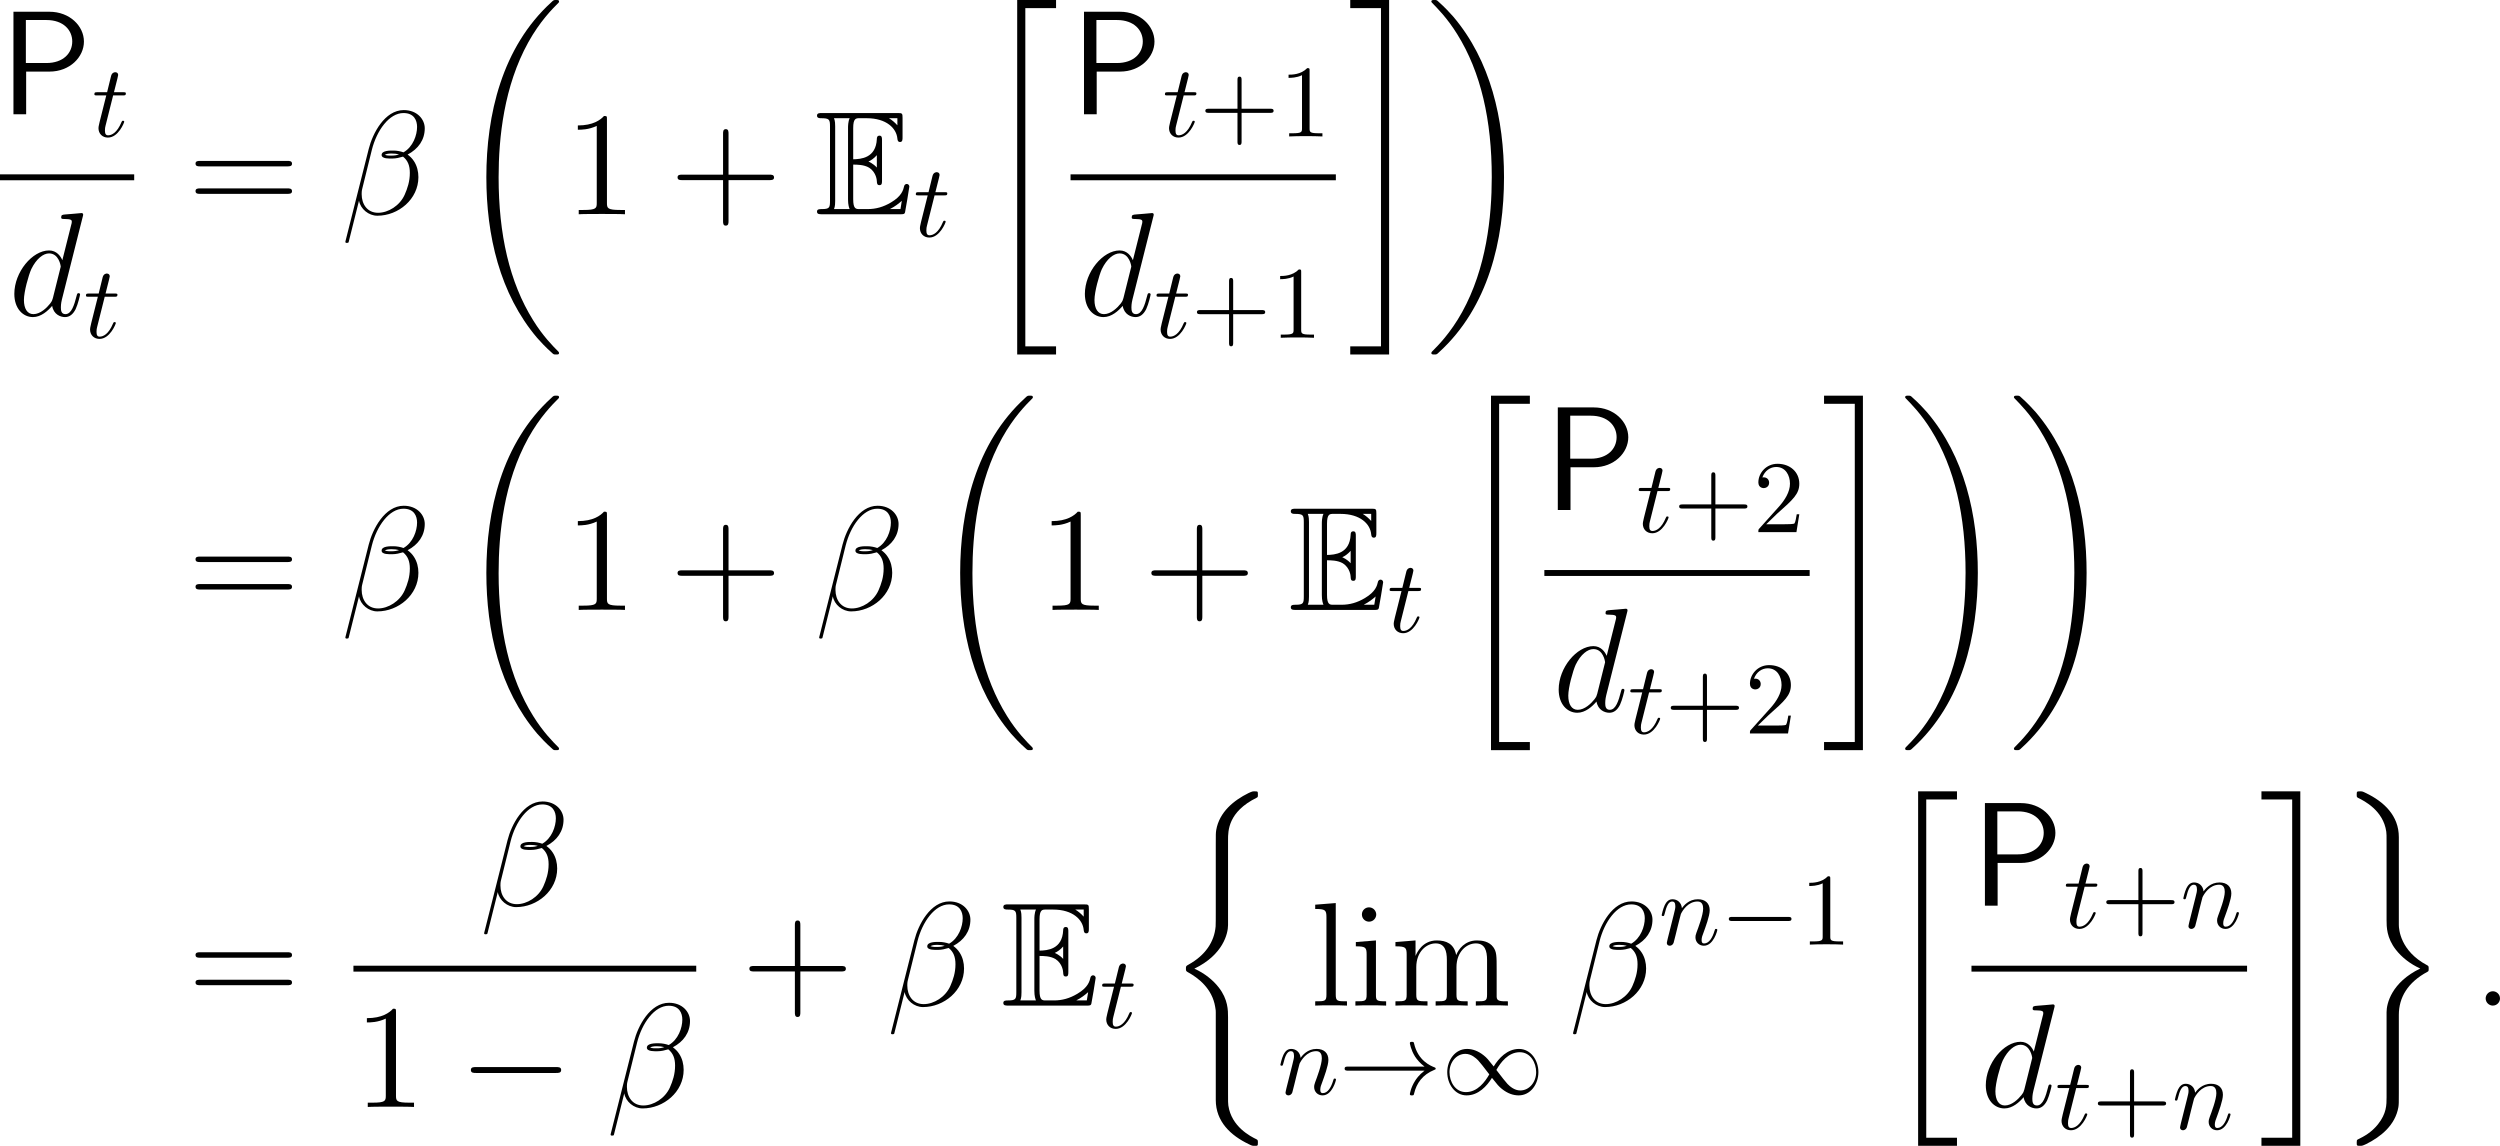 <?xml version='1.0' encoding='UTF-8'?>
<!-- This file was generated by dvisvgm 2.11.1 -->
<svg version='1.1' xmlns='http://www.w3.org/2000/svg' xmlns:xlink='http://www.w3.org/1999/xlink' width='242.726pt' height='111.249pt' viewBox='101.832 394.19 242.726 111.249'>
<defs>
<path id='g10-0' d='M9.454-3.3C9.698-3.3 9.956-3.3 9.956-3.587S9.698-3.873 9.454-3.873H1.693C1.449-3.873 1.191-3.873 1.191-3.587S1.449-3.3 1.693-3.3H9.454Z'/>
<path id='g10-33' d='M11.965-3.3C11.176-2.697 10.788-2.109 10.674-1.922C10.028-.933 9.913-.029 9.913-.014C9.913 .158 10.085 .158 10.2 .158C10.444 .158 10.458 .129 10.516-.129C10.846-1.535 11.692-2.74 13.313-3.4C13.485-3.457 13.528-3.486 13.528-3.587S13.442-3.73 13.414-3.744C12.782-3.988 11.047-4.706 10.501-7.116C10.458-7.288 10.444-7.331 10.2-7.331C10.085-7.331 9.913-7.331 9.913-7.159C9.913-7.13 10.042-6.226 10.645-5.265C10.932-4.835 11.348-4.333 11.965-3.873H1.306C1.047-3.873 .789-3.873 .789-3.587S1.047-3.3 1.306-3.3H11.965Z'/>
<path id='g10-49' d='M7.288-3.888C6.513-4.863 6.341-5.079 5.896-5.437C5.093-6.083 4.29-6.341 3.558-6.341C1.879-6.341 .789-4.763 .789-3.084C.789-1.435 1.851 .158 3.5 .158S6.341-1.148 7.044-2.295C7.819-1.32 7.991-1.105 8.436-.746C9.239-.1 10.042 .158 10.774 .158C12.452 .158 13.543-1.42 13.543-3.099C13.543-4.749 12.481-6.341 10.831-6.341S7.991-5.036 7.288-3.888ZM7.661-3.4C8.249-4.433 9.311-5.882 10.932-5.882C12.452-5.882 13.227-4.39 13.227-3.099C13.227-1.693 12.266-.531 11.004-.531C10.171-.531 9.526-1.133 9.225-1.435C8.866-1.822 8.536-2.267 7.661-3.4ZM6.671-2.783C6.083-1.75 5.021-.301 3.4-.301C1.879-.301 1.105-1.793 1.105-3.084C1.105-4.49 2.066-5.652 3.328-5.652C4.16-5.652 4.806-5.05 5.107-4.749C5.466-4.361 5.796-3.917 6.671-2.783Z'/>
<path id='g7-69' d='M3.716-4.82C4.074-4.82 4.763-4.82 5.265-4.519C5.954-4.074 6.011-3.3 6.011-3.214C6.025-3.013 6.025-2.826 6.269-2.826S6.513-3.027 6.513-3.285V-7.173C6.513-7.403 6.513-7.632 6.269-7.632S6.011-7.417 6.011-7.302C5.925-5.452 4.462-5.351 3.716-5.337V-8.364C3.716-9.325 3.988-9.325 4.333-9.325H5.021C6.958-9.325 7.919-8.335 8.005-7.345C8.02-7.23 8.034-7.015 8.263-7.015C8.507-7.015 8.507-7.245 8.507-7.489V-9.354C8.507-9.798 8.479-9.827 8.034-9.827H.689C.43-9.827 .201-9.827 .201-9.569C.201-9.325 .473-9.325 .588-9.325C1.406-9.325 1.463-9.21 1.463-8.507V-1.32C1.463-.646 1.42-.502 .66-.502C.445-.502 .201-.502 .201-.258C.201 0 .43 0 .689 0H8.292C8.565 0 8.708 0 8.751-.201C8.766-.215 9.167-2.611 9.167-2.683C9.167-2.841 9.038-2.941 8.923-2.941C8.722-2.941 8.665-2.754 8.665-2.74C8.579-2.367 8.436-1.765 7.388-1.148C6.642-.703 5.911-.502 5.122-.502H4.333C3.988-.502 3.716-.502 3.716-1.463V-4.82ZM8.005-9.325V-8.636C7.761-8.909 7.489-9.139 7.187-9.325H8.005ZM5.208-5.122C5.437-5.222 5.753-5.437 6.011-5.738V-4.533C5.667-4.921 5.222-5.107 5.208-5.107V-5.122ZM1.965-8.536C1.965-8.708 1.965-9.067 1.851-9.325H3.371C3.214-8.995 3.214-8.522 3.214-8.393V-1.435C3.214-.918 3.314-.631 3.371-.502H1.851C1.965-.76 1.965-1.119 1.965-1.291V-8.536ZM7.302-.502V-.516C7.761-.746 8.149-1.047 8.436-1.306C8.421-1.248 8.321-.617 8.306-.502H7.302Z'/>
<path id='g9-18' d='M10.042 33.699C10.042 33.642 10.014 33.613 9.985 33.57C9.454 33.039 8.493 32.078 7.532 30.529C5.222 26.827 4.175 22.165 4.175 16.642C4.175 12.782 4.691 7.804 7.058 3.529C8.192 1.492 9.368 .316 9.999-.316C10.042-.359 10.042-.387 10.042-.43C10.042-.574 9.942-.574 9.741-.574S9.512-.574 9.296-.359C4.49 4.017 2.984 10.587 2.984 16.627C2.984 22.265 4.275 27.946 7.919 32.236C8.206 32.566 8.751 33.154 9.339 33.671C9.512 33.843 9.54 33.843 9.741 33.843S10.042 33.843 10.042 33.699Z'/>
<path id='g9-19' d='M7.56 16.642C7.56 11.004 6.269 5.322 2.625 1.033C2.338 .703 1.793 .115 1.205-.402C1.033-.574 1.004-.574 .803-.574C.631-.574 .502-.574 .502-.43C.502-.373 .56-.316 .588-.287C1.09 .23 2.052 1.191 3.013 2.74C5.322 6.441 6.37 11.104 6.37 16.627C6.37 20.486 5.853 25.464 3.486 29.74C2.353 31.777 1.162 32.968 .56 33.57C.531 33.613 .502 33.656 .502 33.699C.502 33.843 .631 33.843 .803 33.843C1.004 33.843 1.033 33.843 1.248 33.627C6.054 29.252 7.56 22.681 7.56 16.642Z'/>
<path id='g9-20' d='M3.587 33.843H7.36V33.054H4.376V.215H7.36V-.574H3.587V33.843Z'/>
<path id='g9-21' d='M3.185 33.054H.201V33.843H3.974V-.574H.201V.215H3.185V33.054Z'/>
<path id='g9-26' d='M5.968 21.361C5.968 20.687 5.968 19.626 5.064 18.464C4.505 17.746 3.687 17.086 2.697 16.642C5.495 15.293 5.968 13.227 5.968 12.409V4.146C5.968 3.257 5.968 1.42 8.751 .043C8.866-.014 8.866-.043 8.866-.258C8.866-.56 8.866-.574 8.55-.574C8.349-.574 8.321-.574 7.948-.402C6.528 .301 5.122 1.435 4.82 3.185C4.777 3.472 4.777 3.601 4.777 4.562V11.19C4.777 11.635 4.777 12.381 4.763 12.539C4.634 14.045 3.759 15.35 2.123 16.254C1.894 16.383 1.879 16.398 1.879 16.627C1.879 16.871 1.894 16.885 2.095 17C3.056 17.531 4.433 18.564 4.72 20.357C4.777 20.687 4.777 20.716 4.777 20.874V29.395C4.777 31.476 6.212 32.838 7.991 33.685C8.306 33.843 8.335 33.843 8.55 33.843C8.852 33.843 8.866 33.843 8.866 33.527C8.866 33.298 8.852 33.283 8.737 33.211C8.149 32.925 6.298 31.992 5.997 29.926C5.968 29.725 5.968 29.568 5.968 28.707V21.361Z'/>
<path id='g9-27' d='M5.968 21.132C5.968 19.439 6.829 17.976 8.751 16.943C8.852 16.885 8.866 16.871 8.866 16.642C8.866 16.398 8.852 16.383 8.694 16.297C6.111 14.92 5.968 12.811 5.968 12.395V3.873C5.968 1.793 4.533 .43 2.754-.416C2.439-.574 2.41-.574 2.195-.574C1.894-.574 1.879-.56 1.879-.258C1.879-.043 1.879-.014 2.008 .057C2.625 .359 4.462 1.291 4.749 3.343C4.777 3.544 4.777 3.701 4.777 4.562V11.907C4.777 12.582 4.777 13.643 5.681 14.805C6.241 15.523 7.058 16.183 8.048 16.627C5.251 17.976 4.777 20.042 4.777 20.859V29.123C4.777 29.869 4.777 30.701 3.945 31.748C3.3 32.552 2.597 32.925 1.98 33.226C1.879 33.283 1.879 33.341 1.879 33.527C1.879 33.828 1.894 33.843 2.195 33.843C2.396 33.843 2.425 33.843 2.798 33.671C4.218 32.968 5.624 31.834 5.925 30.084C5.968 29.797 5.968 29.668 5.968 28.707V21.132Z'/>
<path id='g26-43' d='M4.075-2.291H6.854C6.994-2.291 7.183-2.291 7.183-2.491S6.994-2.69 6.854-2.69H4.075V-5.479C4.075-5.619 4.075-5.808 3.875-5.808S3.676-5.619 3.676-5.479V-2.69H.887C.747-2.69 .558-2.69 .558-2.491S.747-2.291 .887-2.291H3.676V.498C3.676 .638 3.676 .827 3.875 .827S4.075 .638 4.075 .498V-2.291Z'/>
<path id='g26-49' d='M2.929-6.376C2.929-6.615 2.929-6.635 2.7-6.635C2.082-5.998 1.205-5.998 .887-5.998V-5.689C1.086-5.689 1.674-5.689 2.192-5.948V-.787C2.192-.428 2.162-.309 1.265-.309H.946V0C1.295-.03 2.162-.03 2.56-.03S3.826-.03 4.174 0V-.309H3.856C2.959-.309 2.929-.418 2.929-.787V-6.376Z'/>
<path id='g26-50' d='M1.265-.767L2.321-1.793C3.875-3.168 4.473-3.706 4.473-4.702C4.473-5.838 3.577-6.635 2.361-6.635C1.235-6.635 .498-5.719 .498-4.832C.498-4.274 .996-4.274 1.026-4.274C1.196-4.274 1.544-4.394 1.544-4.802C1.544-5.061 1.365-5.32 1.016-5.32C.936-5.32 .917-5.32 .887-5.31C1.116-5.958 1.654-6.326 2.232-6.326C3.138-6.326 3.567-5.519 3.567-4.702C3.567-3.905 3.068-3.118 2.521-2.501L.608-.369C.498-.259 .498-.239 .498 0H4.194L4.473-1.733H4.224C4.174-1.435 4.105-.996 4.005-.847C3.935-.767 3.278-.767 3.059-.767H1.265Z'/>
<path id='g12-43' d='M5.724-3.314H9.684C9.885-3.314 10.143-3.314 10.143-3.572C10.143-3.845 9.899-3.845 9.684-3.845H5.724V-7.804C5.724-8.005 5.724-8.263 5.466-8.263C5.193-8.263 5.193-8.02 5.193-7.804V-3.845H1.234C1.033-3.845 .775-3.845 .775-3.587C.775-3.314 1.019-3.314 1.234-3.314H5.193V.646C5.193 .846 5.193 1.105 5.452 1.105C5.724 1.105 5.724 .861 5.724 .646V-3.314Z'/>
<path id='g12-49' d='M4.132-9.196C4.132-9.526 4.132-9.54 3.845-9.54C3.5-9.153 2.783-8.622 1.306-8.622V-8.206C1.635-8.206 2.353-8.206 3.142-8.579V-1.105C3.142-.588 3.099-.416 1.836-.416H1.392V0C1.779-.029 3.171-.029 3.644-.029S5.495-.029 5.882 0V-.416H5.437C4.175-.416 4.132-.588 4.132-1.105V-9.196Z'/>
<path id='g12-61' d='M9.684-4.648C9.885-4.648 10.143-4.648 10.143-4.906C10.143-5.179 9.899-5.179 9.684-5.179H1.234C1.033-5.179 .775-5.179 .775-4.921C.775-4.648 1.019-4.648 1.234-4.648H9.684ZM9.684-1.98C9.885-1.98 10.143-1.98 10.143-2.238C10.143-2.511 9.899-2.511 9.684-2.511H1.234C1.033-2.511 .775-2.511 .775-2.252C.775-1.98 1.019-1.98 1.234-1.98H9.684Z'/>
<path id='g12-105' d='M2.496-8.837C2.496-9.21 2.195-9.54 1.793-9.54C1.42-9.54 1.105-9.239 1.105-8.852C1.105-8.421 1.449-8.149 1.793-8.149C2.238-8.149 2.496-8.522 2.496-8.837ZM.516-6.169V-5.753C1.435-5.753 1.564-5.667 1.564-4.964V-1.062C1.564-.416 1.406-.416 .473-.416V0C.875-.029 1.564-.029 1.98-.029C2.138-.029 2.97-.029 3.457 0V-.416C2.525-.416 2.468-.488 2.468-1.047V-6.327L.516-6.169Z'/>
<path id='g12-108' d='M2.468-9.956L.473-9.798V-9.382C1.449-9.382 1.564-9.282 1.564-8.579V-1.062C1.564-.416 1.406-.416 .473-.416V0C.875-.029 1.578-.029 2.008-.029S3.156-.029 3.558 0V-.416C2.64-.416 2.468-.416 2.468-1.062V-9.956Z'/>
<path id='g12-109' d='M10.286-3.486C10.286-4.82 10.286-5.222 9.956-5.681C9.54-6.241 8.866-6.327 8.378-6.327C7.187-6.327 6.585-5.466 6.355-4.906C6.155-6.011 5.38-6.327 4.476-6.327C3.084-6.327 2.539-5.136 2.425-4.849H2.41V-6.327L.459-6.169V-5.753C1.435-5.753 1.549-5.652 1.549-4.949V-1.062C1.549-.416 1.392-.416 .459-.416V0C.832-.029 1.607-.029 2.008-.029C2.425-.029 3.199-.029 3.572 0V-.416C2.654-.416 2.482-.416 2.482-1.062V-3.73C2.482-5.236 3.472-6.04 4.361-6.04S5.452-5.308 5.452-4.433V-1.062C5.452-.416 5.294-.416 4.361-.416V0C4.734-.029 5.509-.029 5.911-.029C6.327-.029 7.101-.029 7.474 0V-.416C6.556-.416 6.384-.416 6.384-1.062V-3.73C6.384-5.236 7.374-6.04 8.263-6.04S9.354-5.308 9.354-4.433V-1.062C9.354-.416 9.196-.416 8.263-.416V0C8.636-.029 9.411-.029 9.813-.029C10.229-.029 11.004-.029 11.377 0V-.416C10.659-.416 10.301-.416 10.286-.846V-3.486Z'/>
<path id='g24-110' d='M.877-.588C.847-.438 .787-.209 .787-.159C.787 .02 .927 .11 1.076 .11C1.196 .11 1.375 .03 1.445-.169C1.455-.189 1.574-.658 1.634-.907L1.853-1.803C1.913-2.022 1.973-2.242 2.022-2.471C2.062-2.64 2.142-2.929 2.152-2.969C2.301-3.278 2.829-4.184 3.776-4.184C4.224-4.184 4.314-3.816 4.314-3.487C4.314-2.869 3.826-1.594 3.666-1.166C3.577-.936 3.567-.817 3.567-.707C3.567-.239 3.915 .11 4.384 .11C5.32 .11 5.689-1.345 5.689-1.425C5.689-1.524 5.599-1.524 5.569-1.524C5.469-1.524 5.469-1.494 5.42-1.345C5.22-.667 4.892-.11 4.403-.11C4.234-.11 4.164-.209 4.164-.438C4.164-.687 4.254-.927 4.344-1.146C4.533-1.674 4.951-2.77 4.951-3.337C4.951-4.005 4.523-4.403 3.806-4.403C2.909-4.403 2.421-3.766 2.252-3.537C2.202-4.095 1.793-4.403 1.335-4.403S.687-4.015 .588-3.836C.428-3.497 .289-2.909 .289-2.869C.289-2.77 .389-2.77 .408-2.77C.508-2.77 .518-2.78 .578-2.999C.747-3.706 .946-4.184 1.305-4.184C1.504-4.184 1.614-4.055 1.614-3.726C1.614-3.517 1.584-3.407 1.455-2.889L.877-.588Z'/>
<path id='g24-116' d='M2.052-3.985H2.989C3.188-3.985 3.288-3.985 3.288-4.184C3.288-4.294 3.188-4.294 3.009-4.294H2.132C2.491-5.709 2.54-5.908 2.54-5.968C2.54-6.137 2.421-6.237 2.252-6.237C2.222-6.237 1.943-6.227 1.853-5.878L1.465-4.294H.528C.329-4.294 .229-4.294 .229-4.105C.229-3.985 .309-3.985 .508-3.985H1.385C.667-1.156 .628-.986 .628-.807C.628-.269 1.006 .11 1.544 .11C2.56 .11 3.128-1.345 3.128-1.425C3.128-1.524 3.049-1.524 3.009-1.524C2.919-1.524 2.909-1.494 2.859-1.385C2.431-.349 1.903-.11 1.564-.11C1.355-.11 1.255-.239 1.255-.568C1.255-.807 1.275-.877 1.315-1.046L2.052-3.985Z'/>
<use id='g22-0' xlink:href='#g10-0' transform='scale(.694)'/>
<use id='g22-33' xlink:href='#g10-33' transform='scale(.694)'/>
<use id='g22-49' xlink:href='#g10-49' transform='scale(.694)'/>
<path id='g11-12' d='M8.12-8.349C8.12-9.21 7.388-10.114 6.083-10.114C4.232-10.114 3.056-7.847 2.683-6.355L.416 2.64C.387 2.754 .473 2.783 .545 2.783C.646 2.783 .717 2.769 .732 2.697L1.736-1.32C1.879-.516 2.668 .143 3.515 .143C5.566 .143 7.503-1.463 7.503-3.601C7.503-4.146 7.374-4.691 7.073-5.15C6.901-5.423 6.685-5.624 6.456-5.796C7.489-6.341 8.12-7.216 8.12-8.349ZM5.624-5.81C5.394-5.724 5.165-5.695 4.892-5.695C4.691-5.695 4.505-5.681 4.246-5.767C4.39-5.868 4.605-5.896 4.906-5.896C5.165-5.896 5.423-5.868 5.624-5.81ZM7.374-8.479C7.374-7.69 6.987-6.542 6.054-6.011C5.782-6.111 5.409-6.183 5.093-6.183C4.792-6.183 3.931-6.212 3.931-5.753C3.931-5.365 4.72-5.409 4.964-5.409C5.337-5.409 5.667-5.495 6.011-5.595C6.47-5.222 6.671-4.734 6.671-4.017C6.671-3.185 6.441-2.511 6.169-1.894C5.695-.832 4.576-.143 3.587-.143C2.539-.143 1.994-.976 1.994-1.951C1.994-2.08 1.994-2.267 2.052-2.482L2.984-6.255C3.457-8.134 4.663-9.827 6.054-9.827C7.087-9.827 7.374-9.11 7.374-8.479Z'/>
<path id='g11-58' d='M2.64-.689C2.64-1.105 2.295-1.392 1.951-1.392C1.535-1.392 1.248-1.047 1.248-.703C1.248-.287 1.592 0 1.937 0C2.353 0 2.64-.344 2.64-.689Z'/>
<path id='g11-100' d='M7.216-9.598C7.23-9.655 7.259-9.741 7.259-9.813C7.259-9.956 7.116-9.956 7.087-9.956C7.073-9.956 6.37-9.899 6.298-9.885C6.054-9.87 5.839-9.841 5.581-9.827C5.222-9.798 5.122-9.784 5.122-9.526C5.122-9.382 5.236-9.382 5.437-9.382C6.14-9.382 6.155-9.253 6.155-9.11C6.155-9.024 6.126-8.909 6.111-8.866L5.236-5.38C5.079-5.753 4.691-6.327 3.945-6.327C2.324-6.327 .574-4.232 .574-2.109C.574-.689 1.406 .143 2.381 .143C3.171 .143 3.845-.473 4.246-.947C4.39-.1 5.064 .143 5.495 .143S6.269-.115 6.528-.631C6.757-1.119 6.958-1.994 6.958-2.052C6.958-2.123 6.901-2.181 6.814-2.181C6.685-2.181 6.671-2.109 6.614-1.894C6.398-1.047 6.126-.143 5.538-.143C5.122-.143 5.093-.516 5.093-.803C5.093-.861 5.093-1.162 5.193-1.564L7.216-9.598ZM4.318-1.707C4.246-1.463 4.246-1.435 4.046-1.162C3.73-.76 3.099-.143 2.425-.143C1.836-.143 1.506-.674 1.506-1.521C1.506-2.31 1.951-3.917 2.224-4.519C2.711-5.523 3.386-6.04 3.945-6.04C4.892-6.04 5.079-4.863 5.079-4.749C5.079-4.734 5.036-4.548 5.021-4.519L4.318-1.707Z'/>
<path id='g5-80' d='M4.806-4.146C6.786-4.146 8.149-5.566 8.149-7.058C8.149-8.579 6.757-9.956 4.806-9.956H1.306V0H2.539V-4.146H4.806ZM4.505-9.153C6.183-9.153 7.015-8.149 7.015-7.073C7.015-5.939 6.14-4.978 4.505-4.978H2.511V-9.153H4.505Z'/>
</defs>
<g id='page1'>
<use x='101.832' y='405.287' xlink:href='#g5-80'/>
<use x='110.765' y='407.438' xlink:href='#g24-116'/>
<rect x='101.832' y='411.118' height='.574' width='13.029'/>
<use x='102.649' y='424.833' xlink:href='#g11-100'/>
<use x='109.948' y='426.985' xlink:href='#g24-116'/>
<use x='120.041' y='414.992' xlink:href='#g12-61'/>
<use x='134.952' y='414.992' xlink:href='#g11-12'/>
<use x='146.068' y='394.764' xlink:href='#g9-18'/>
<use x='156.629' y='414.992' xlink:href='#g12-49'/>
<use x='166.841' y='414.992' xlink:href='#g12-43'/>
<use x='180.954' y='414.992' xlink:href='#g7-69'/>
<use x='190.518' y='417.144' xlink:href='#g24-116'/>
<use x='197.005' y='394.764' xlink:href='#g9-20'/>
<use x='205.772' y='405.287' xlink:href='#g5-80'/>
<use x='214.705' y='407.438' xlink:href='#g24-116'/>
<use x='218.303' y='407.438' xlink:href='#g26-43'/>
<use x='226.052' y='407.438' xlink:href='#g26-49'/>
<rect x='205.772' y='411.118' height='.574' width='25.759'/>
<use x='206.589' y='424.833' xlink:href='#g11-100'/>
<use x='213.888' y='426.985' xlink:href='#g24-116'/>
<use x='217.486' y='426.985' xlink:href='#g26-43'/>
<use x='225.235' y='426.985' xlink:href='#g26-49'/>
<use x='232.727' y='394.764' xlink:href='#g9-21'/>
<use x='240.298' y='394.764' xlink:href='#g9-19'/>
<use x='120.041' y='453.408' xlink:href='#g12-61'/>
<use x='134.952' y='453.408' xlink:href='#g11-12'/>
<use x='146.068' y='433.18' xlink:href='#g9-18'/>
<use x='156.629' y='453.408' xlink:href='#g12-49'/>
<use x='166.841' y='453.408' xlink:href='#g12-43'/>
<use x='180.954' y='453.408' xlink:href='#g11-12'/>
<use x='192.071' y='433.18' xlink:href='#g9-18'/>
<use x='202.631' y='453.408' xlink:href='#g12-49'/>
<use x='212.843' y='453.408' xlink:href='#g12-43'/>
<use x='226.956' y='453.408' xlink:href='#g7-69'/>
<use x='236.52' y='455.56' xlink:href='#g24-116'/>
<use x='243.007' y='433.18' xlink:href='#g9-20'/>
<use x='251.774' y='443.703' xlink:href='#g5-80'/>
<use x='260.707' y='445.855' xlink:href='#g24-116'/>
<use x='264.305' y='445.855' xlink:href='#g26-43'/>
<use x='272.054' y='445.855' xlink:href='#g26-50'/>
<rect x='251.774' y='449.535' height='.574' width='25.759'/>
<use x='252.591' y='463.249' xlink:href='#g11-100'/>
<use x='259.89' y='465.401' xlink:href='#g24-116'/>
<use x='263.488' y='465.401' xlink:href='#g26-43'/>
<use x='271.237' y='465.401' xlink:href='#g26-50'/>
<use x='278.729' y='433.18' xlink:href='#g9-21'/>
<use x='286.3' y='433.18' xlink:href='#g9-19'/>
<use x='296.861' y='433.18' xlink:href='#g9-19'/>
<use x='120.041' y='491.824' xlink:href='#g12-61'/>
<use x='148.426' y='482.119' xlink:href='#g11-12'/>
<rect x='136.147' y='487.951' height='.574' width='33.283'/>
<use x='136.147' y='501.665' xlink:href='#g12-49'/>
<use x='146.359' y='501.665' xlink:href='#g10-0'/>
<use x='160.705' y='501.665' xlink:href='#g11-12'/>
<use x='173.814' y='491.824' xlink:href='#g12-43'/>
<use x='187.928' y='491.824' xlink:href='#g11-12'/>
<use x='199.044' y='491.824' xlink:href='#g7-69'/>
<use x='208.609' y='493.976' xlink:href='#g24-116'/>
<use x='215.095' y='471.596' xlink:href='#g9-26'/>
<use x='229.053' y='491.824' xlink:href='#g12-108'/>
<use x='232.955' y='491.824' xlink:href='#g12-105'/>
<use x='236.857' y='491.824' xlink:href='#g12-109'/>
<use x='225.855' y='500.432' xlink:href='#g24-110'/>
<use x='231.835' y='500.432' xlink:href='#g22-33'/>
<use x='241.798' y='500.432' xlink:href='#g22-49'/>
<use x='254.151' y='491.824' xlink:href='#g11-12'/>
<use x='262.877' y='485.901' xlink:href='#g24-110'/>
<use x='268.857' y='485.901' xlink:href='#g22-0'/>
<use x='276.605' y='485.901' xlink:href='#g26-49'/>
<use x='284.476' y='471.596' xlink:href='#g9-20'/>
<use x='293.243' y='482.119' xlink:href='#g5-80'/>
<use x='302.176' y='484.271' xlink:href='#g24-116'/>
<use x='305.774' y='484.271' xlink:href='#g26-43'/>
<use x='313.522' y='484.271' xlink:href='#g24-110'/>
<rect x='293.243' y='487.951' height='.574' width='26.757'/>
<use x='294.06' y='501.665' xlink:href='#g11-100'/>
<use x='301.359' y='503.817' xlink:href='#g24-116'/>
<use x='304.957' y='503.817' xlink:href='#g26-43'/>
<use x='312.705' y='503.817' xlink:href='#g24-110'/>
<use x='321.196' y='471.596' xlink:href='#g9-21'/>
<use x='328.768' y='471.596' xlink:href='#g9-27'/>
<use x='341.918' y='491.824' xlink:href='#g11-58'/>
</g>
</svg>